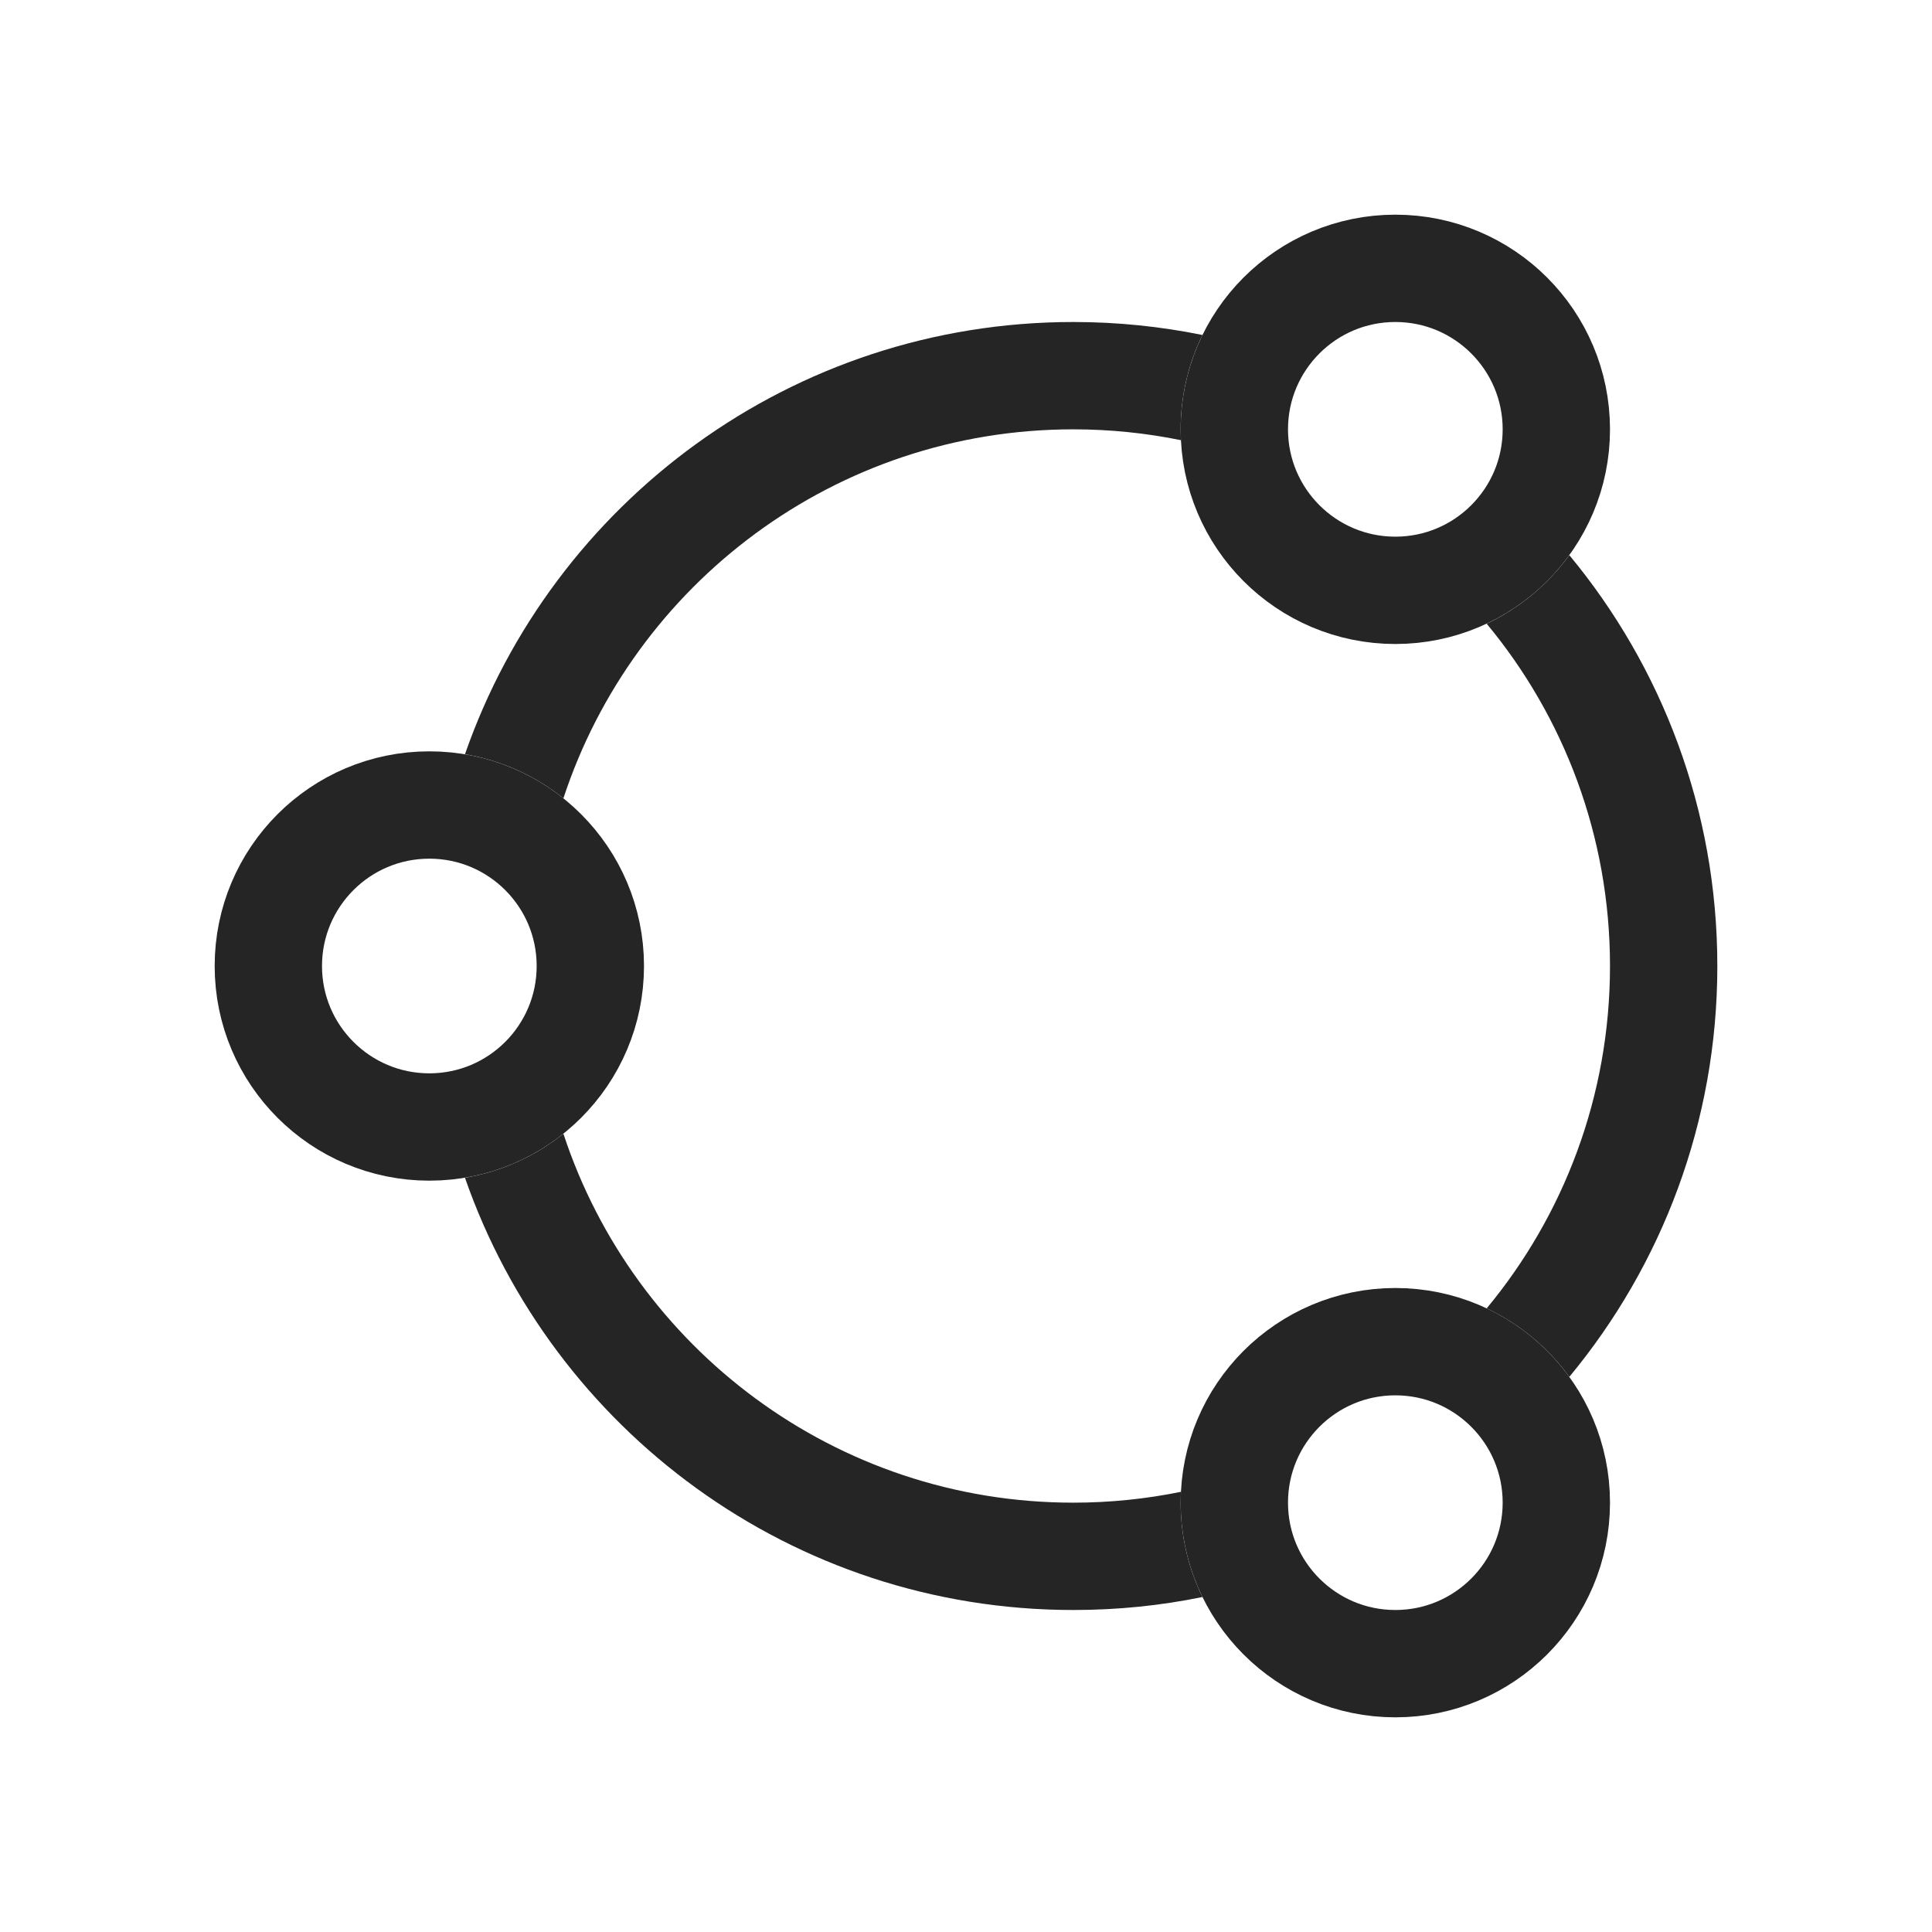 <svg width="18" height="18" viewBox="0 0 18 18" fill="none" xmlns="http://www.w3.org/2000/svg">
<circle cx="13" cy="4" r="1.5" transform="rotate(-90 13 4)" stroke="#252525"/>
<circle cx="13" cy="14" r="1.5" transform="rotate(-90 13 14)" stroke="#252525"/>
<circle cx="4" cy="9" r="1.5" transform="rotate(-90 4 9)" stroke="#252525"/>
<path fill-rule="evenodd" clip-rule="evenodd" d="M4.332 7.027C4.675 7.085 4.989 7.229 5.249 7.438C5.905 5.441 7.784 4 10 4C10.343 4 10.679 4.035 11.002 4.101C11.001 4.067 11 4.034 11 4C11 3.684 11.073 3.386 11.203 3.121C10.815 3.042 10.412 3 10 3C7.377 3 5.148 4.683 4.332 7.027ZM5.249 10.562C4.989 10.771 4.675 10.915 4.332 10.973C5.148 13.317 7.377 15 10 15C10.412 15 10.815 14.959 11.203 14.879C11.073 14.614 11 14.316 11 14C11 13.966 11.001 13.933 11.002 13.899C10.679 13.965 10.343 14 10 14C7.784 14 5.905 12.559 5.249 10.562ZM13.851 5.811C14.569 6.676 15 7.788 15 9C15 10.212 14.569 11.324 13.851 12.19C14.158 12.334 14.423 12.555 14.621 12.828C15.482 11.789 16 10.455 16 9C16 7.545 15.482 6.211 14.621 5.172C14.423 5.445 14.158 5.666 13.851 5.811Z" fill="#252525"/>
</svg>
